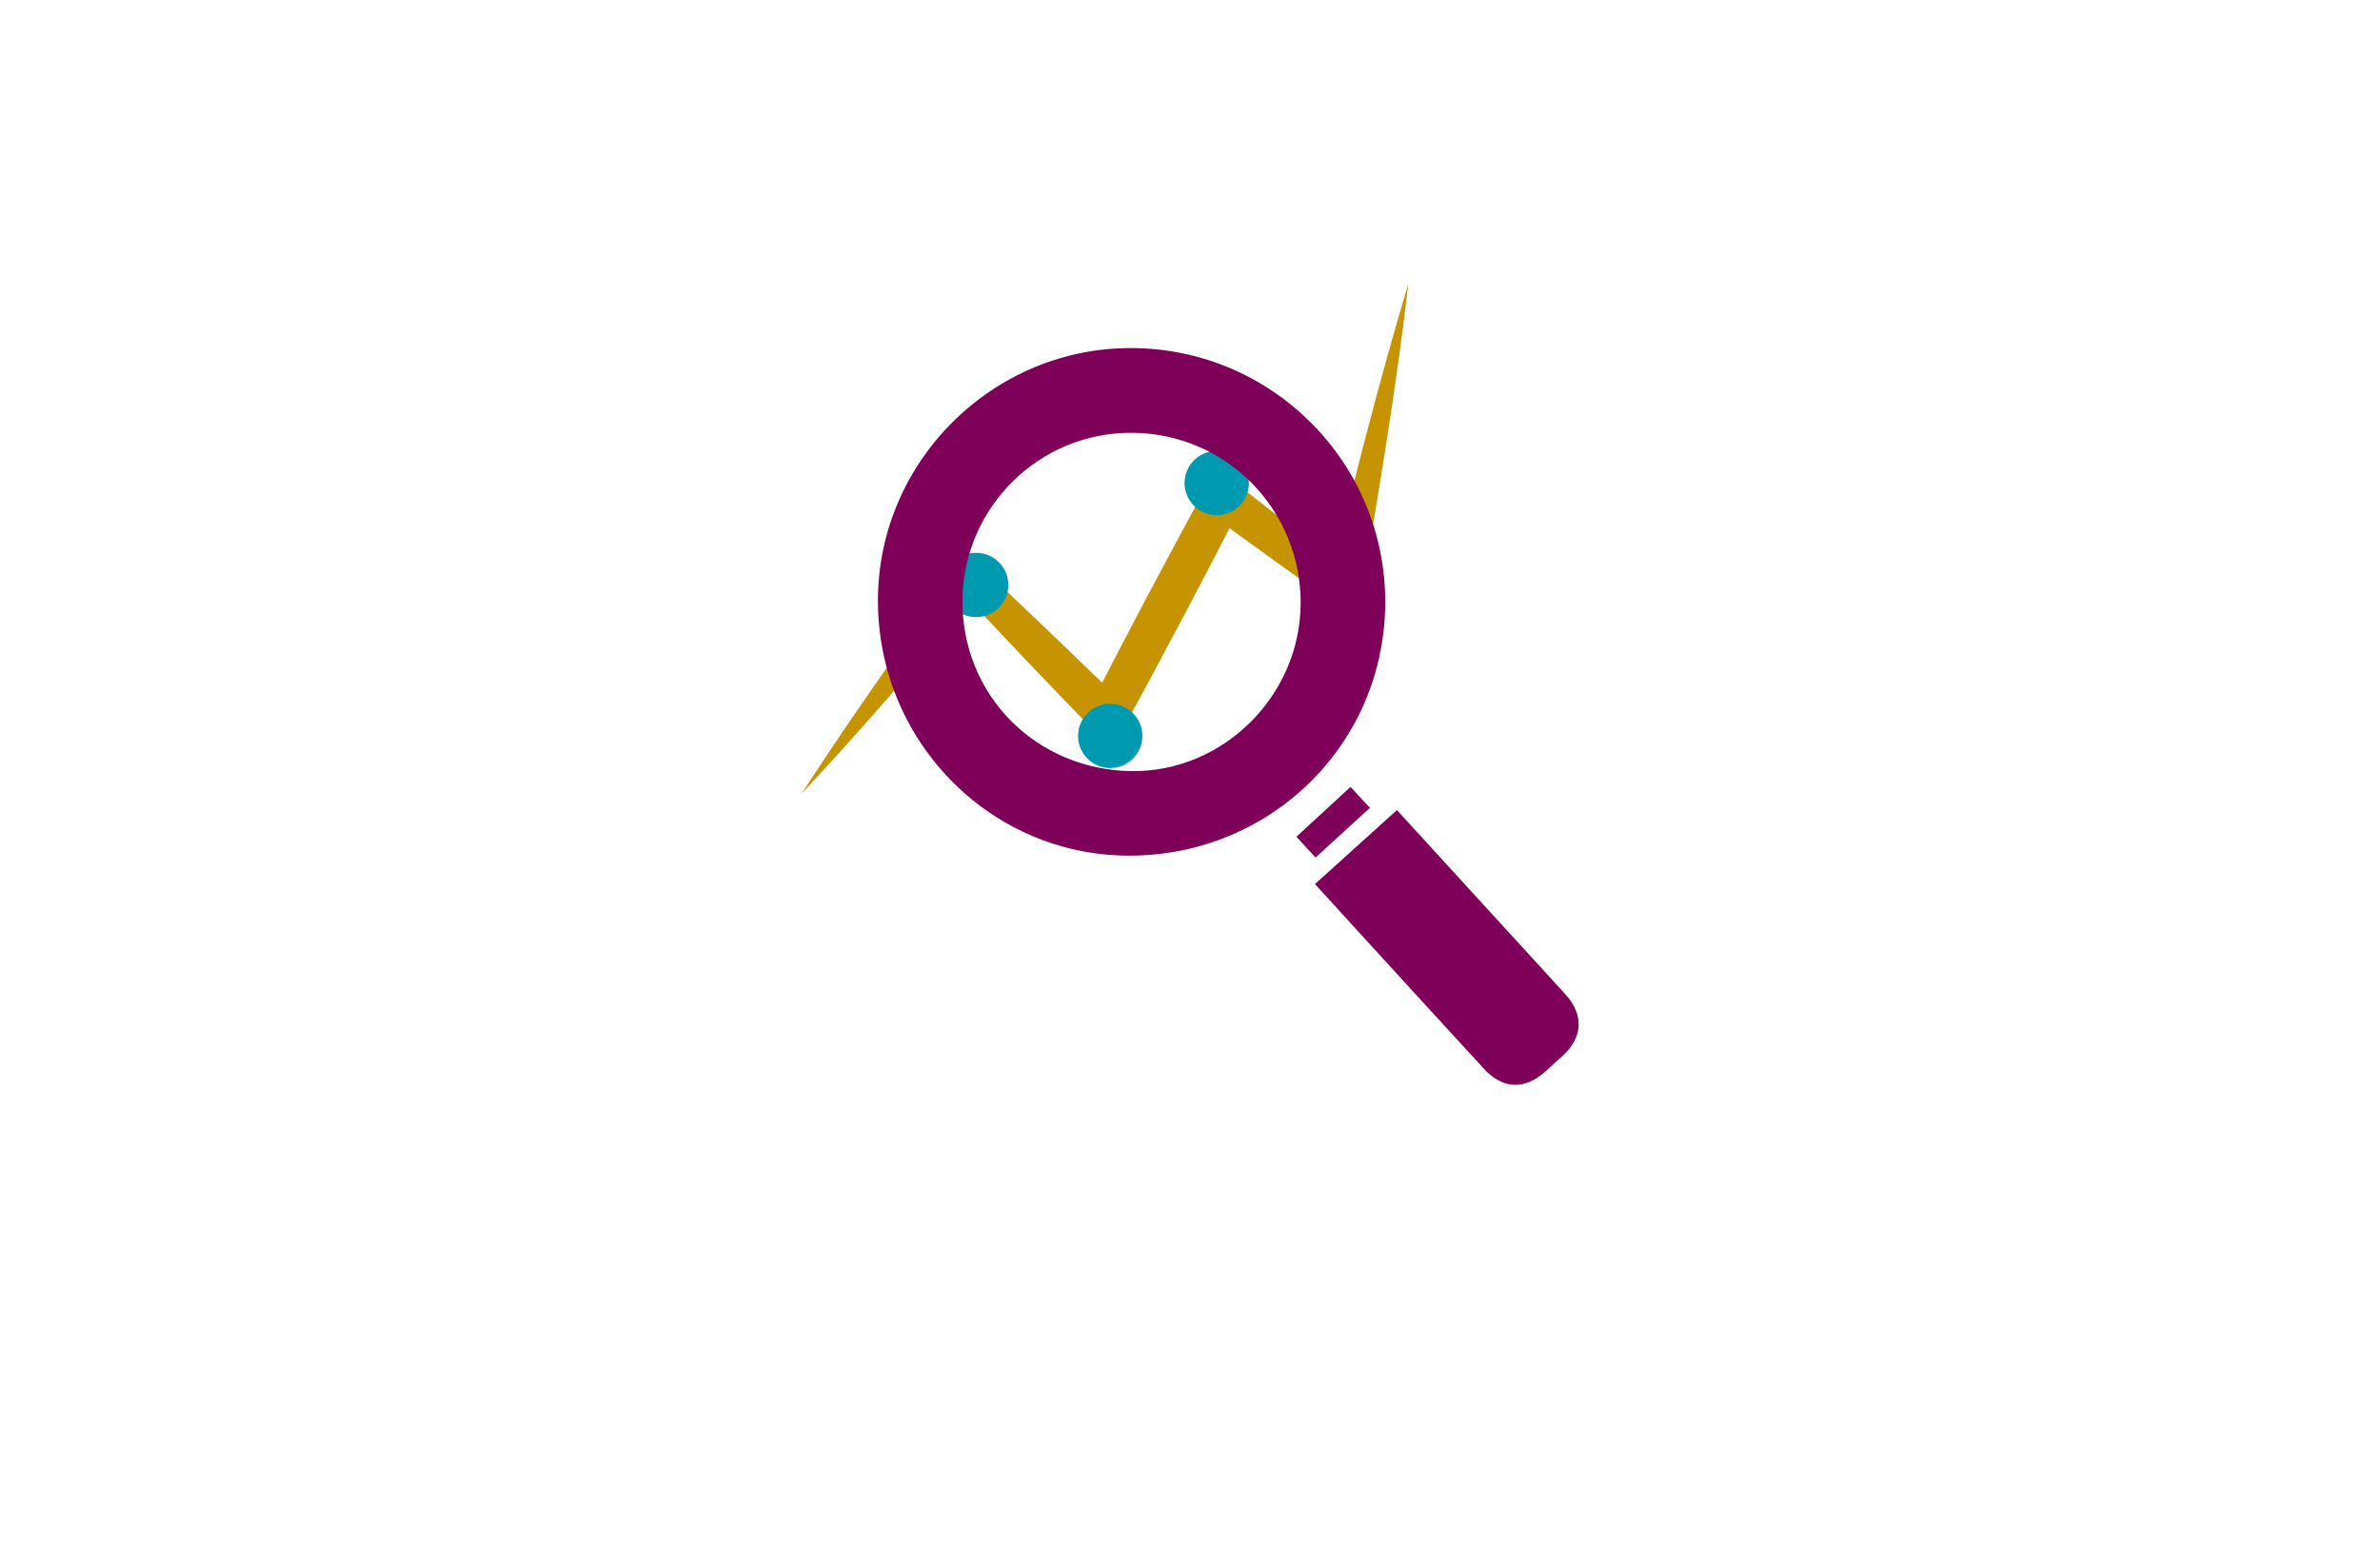 <?xml version="1.0" encoding="utf-8"?>
<!-- Generator: Adobe Illustrator 27.8.1, SVG Export Plug-In . SVG Version: 6.00 Build 0)  -->
<svg version="1.1" xmlns="http://www.w3.org/2000/svg" xmlns:xlink="http://www.w3.org/1999/xlink" x="0px" y="0px"
	 viewBox="0 0 350 230" style="enable-background:new 0 0 350 230;" xml:space="preserve">
<style type="text/css">
	.st0{fill:#00D19E;}
	.st1{fill:#002389;}
	.st2{fill:#00079C;}
	.st3{fill:#7F4900;}
	.st4{fill:#014742;}
	.st5{fill:#0019FF;}
	.st6{fill:#00B3F9;}
	.st7{fill:#773000;}
	.st8{fill-rule:evenodd;clip-rule:evenodd;fill:#CD00FF;}
	.st9{fill-rule:evenodd;clip-rule:evenodd;fill:#FF9700;}
	.st10{fill:#450056;}
	.st11{fill:#70B208;}
	.st12{fill-rule:evenodd;clip-rule:evenodd;fill:#005CFF;}
	.st13{fill-rule:evenodd;clip-rule:evenodd;fill:#00FF73;}
	.st14{fill-rule:evenodd;clip-rule:evenodd;fill:#014422;}
	.st15{fill-rule:evenodd;clip-rule:evenodd;fill:#A58500;}
	.st16{fill-rule:evenodd;clip-rule:evenodd;fill:#FF7300;}
	.st17{fill:#000202;}
	.st18{fill:#005454;}
	.st19{fill:#AB5FBF;}
	.st20{fill:#51531C;}
	.st21{fill:#661B00;}
	.st22{fill:#001E3F;}
	.st23{fill:#C69400;}
	.st24{fill:#009AB0;}
	.st25{fill:#7F0058;}
	.st26{fill:#006060;}
	.st27{fill:#7500FF;}
	.st28{fill:#9CFF00;}
</style>
<g id="Layer_1">
</g>
<g id="Layer_2">
</g>
<g id="Layer_3">
</g>
<g id="Layer_4">
</g>
<g id="Layer_5">
</g>
<g id="Layer_6">
</g>
<g id="Layer_7">
</g>
<g id="Layer_8">
</g>
<g id="Layer_9">
</g>
<g id="Layer_10">
</g>
<g id="Layer_11">
</g>
<g id="Layer_12">
</g>
<g id="Layer_13">
</g>
<g id="Layer_14">
	<g>
		<g>
			<path class="st23" d="M117.85,116.77c7.32-11.29,15.09-22.27,23-33.15c0,0,1.48-2.02,1.48-2.02s1.93,1.81,1.93,1.81
				c6.68,6.22,14.16,13.42,20.69,19.81c0,0-4.69,0.7-4.69,0.7c2.76-5.37,5.56-10.72,8.37-16.06c3.37-6.34,6.8-12.73,10.24-19.02
				c6.24,4.88,14.26,11.03,20.38,16c0,0-3.91,1.47-3.91,1.47c3.41-14.28,7.54-30.56,11.77-44.58c-1.67,14.54-4.4,31.13-6.93,45.58
				c0,0-0.65,3.74-0.65,3.74c-6.65-4.59-14.92-10.6-21.51-15.42c0,0,4.37-0.98,4.37-0.98c-5.52,10.74-11.16,21.41-16.94,32.01
				c0,0-1.93,3.55-1.93,3.55s-2.75-2.85-2.75-2.85c-6.36-6.56-13.54-14.06-19.74-20.76c0,0,3.4-0.21,3.4-0.21
				C135.8,96.73,127.03,106.93,117.85,116.77L117.85,116.77z"/>
			<path class="st24" d="M148.28,86.03c0,2.61-2.12,4.73-4.73,4.73s-4.73-2.12-4.73-4.73s2.12-4.73,4.73-4.73
				S148.28,83.42,148.28,86.03z M163.27,103.5c-2.61,0-4.73,2.12-4.73,4.73s2.12,4.73,4.73,4.73s4.73-2.12,4.73-4.73
				S165.88,103.5,163.27,103.5z M178.93,66.31c-2.61,0-4.73,2.12-4.73,4.73s2.12,4.73,4.73,4.73s4.73-2.12,4.73-4.73
				S181.55,66.31,178.93,66.31z M198.83,84.68c-2.61,0-4.73,2.12-4.73,4.73s2.12,4.73,4.73,4.73s4.73-2.12,4.73-4.73
				S201.44,84.68,198.83,84.68z"/>
		</g>
		<path class="st25" d="M203.71,88.71c-0.11,20.75-16.89,37.23-37.83,37.13c-20.42-0.1-36.91-17.03-36.77-37.77
			c0.14-20.4,17.09-37.06,37.5-36.88C187.22,51.37,203.82,68.16,203.71,88.71z M166.5,113.41c13.41,0.11,24.68-11.08,24.77-24.6
			c0.1-13.86-10.96-25.08-24.8-25.16c-13.64-0.08-24.81,10.95-24.93,24.62C141.41,102.23,152.39,113.28,166.5,113.41z
			 M200.19,137.49c6.01,6.57,12.01,13.15,18.04,19.7c2.78,3.02,6,3.13,9.04,0.39c0.85-0.77,1.7-1.54,2.54-2.31
			c2.98-2.73,3.14-6.02,0.39-9.04c-3.72-4.1-7.47-8.17-11.2-12.25c-4.54-4.97-9.09-9.93-13.57-14.84c-4.05,3.66-8,7.22-12.05,10.88
			C195.66,132.53,197.92,135.01,200.19,137.49z M201.46,118.81c-1-1.09-1.88-2.04-2.85-3.08c-2.74,2.52-5.31,4.9-7.96,7.33
			c1.02,1.11,1.86,2.03,2.81,3.06C196.17,123.63,198.77,121.26,201.46,118.81z"/>
	</g>
</g>
<g id="Layer_15">
</g>
</svg>
